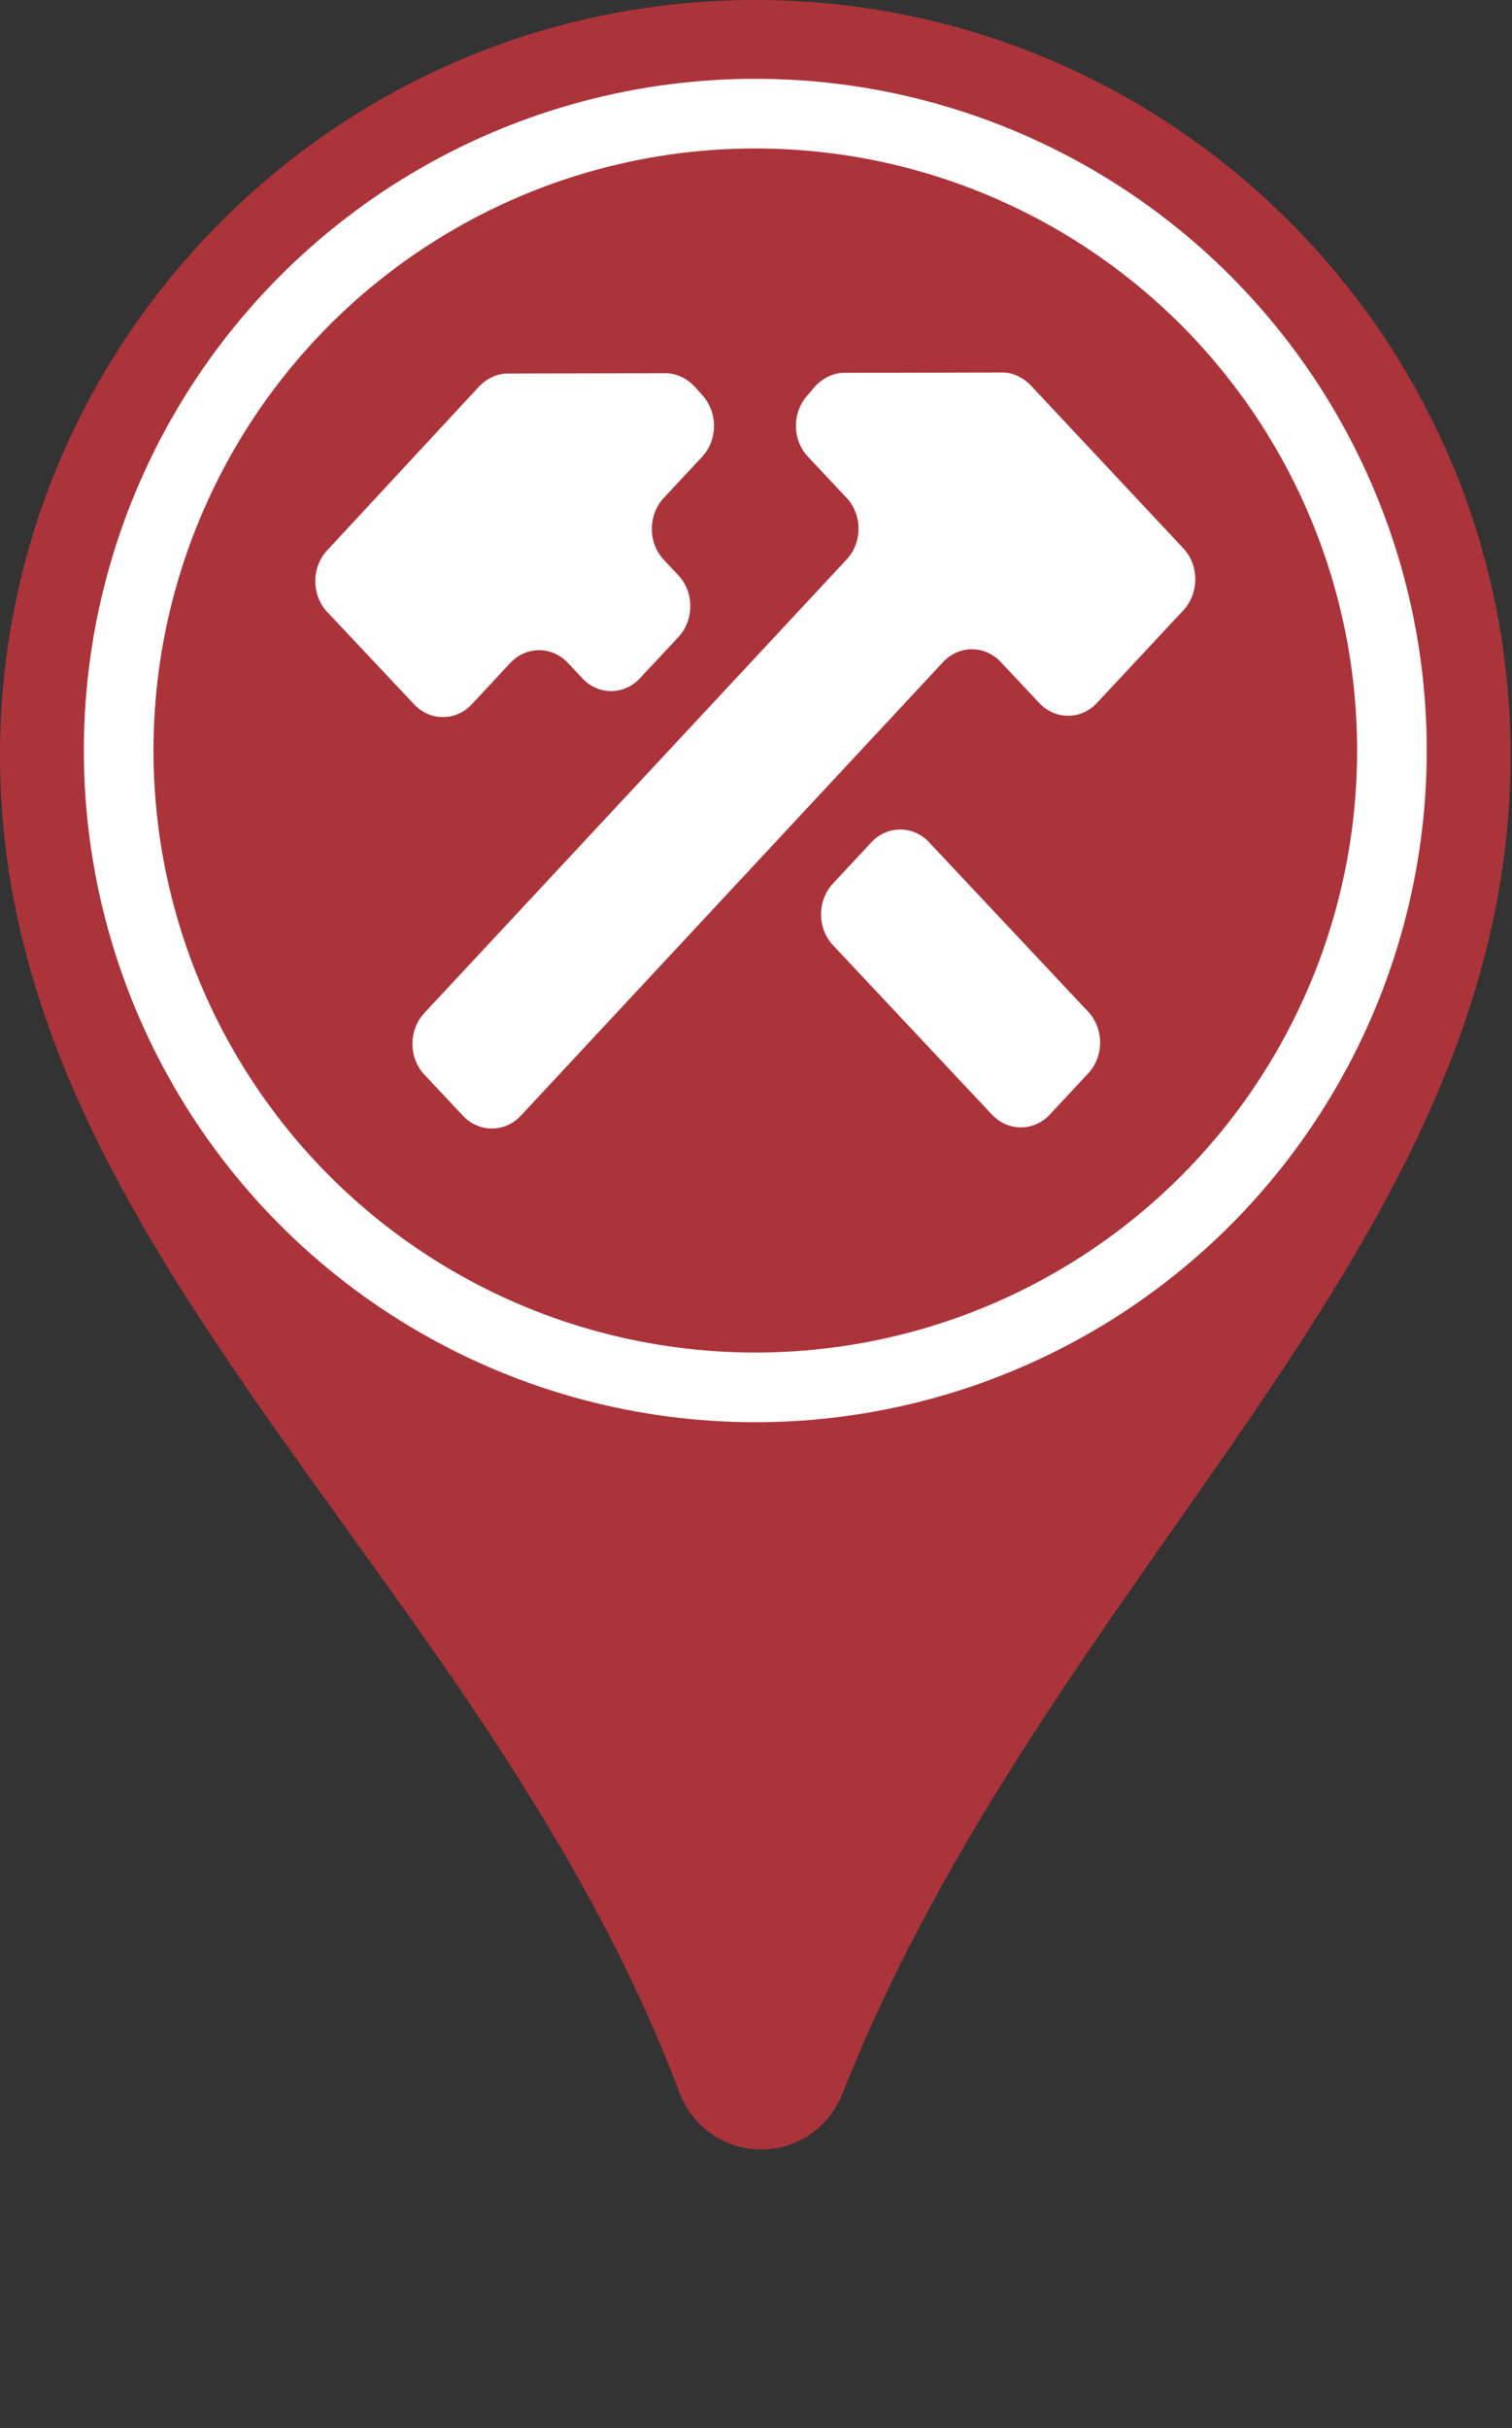 <?xml version="1.0" encoding="UTF-8" standalone="no"?><!DOCTYPE svg PUBLIC "-//W3C//DTD SVG 1.1//EN" "http://www.w3.org/Graphics/SVG/1.1/DTD/svg11.dtd"><svg width="100%" height="100%" viewBox="0 0 76 122" version="1.1" xmlns="http://www.w3.org/2000/svg" xmlns:xlink="http://www.w3.org/1999/xlink" xml:space="preserve" xmlns:serif="http://www.serif.com/" style="fill-rule:evenodd;clip-rule:evenodd;stroke-miterlimit:2;"><rect x="0" y="0" width="76" height="122" fill="#333333" stroke="none"/><g><path d="M37.965,0c20.953,0 37.964,17.011 37.964,37.965c0,24.642 -23.089,40.769 -33.597,67.255c-0.661,1.689 -2.296,2.795 -4.111,2.78c-1.814,-0.015 -3.43,-1.149 -4.063,-2.849c-9.817,-25.964 -34.158,-42.224 -34.158,-67.186c0,-20.954 17.011,-37.965 37.965,-37.965Z" style="fill:#ab343b;"/><g><path d="M59.484,30.661l-4.345,4.658c-0.798,0.857 -2.097,0.86 -2.899,0.006l-1.939,-2.064c-0.802,-0.854 -2.101,-0.851 -2.899,0.006l-21.222,22.791c-0.805,0.857 -2.104,0.86 -2.906,0.007l-1.939,-2.065c-0.802,-0.853 -0.805,-2.242 -0.007,-3.099l21.229,-22.791c0.798,-0.857 0.795,-2.246 -0.007,-3.099l-1.939,-2.064c-0.802,-0.854 -0.805,-2.243 -0.007,-3.1l0.362,-0.432c0.389,-0.41 0.908,-0.681 1.455,-0.682l7.965,-0.017c0.547,-0.002 1.067,0.268 1.451,0.676l7.64,8.156c0.802,0.846 0.805,2.256 0.007,3.113Z" style="fill:#fff;"/><path d="M54.7,53.929l-1.931,2.073c-0.798,0.856 -2.097,0.859 -2.905,0.006l-7.991,-8.513c-0.801,-0.853 -0.804,-2.242 -0.006,-3.099l1.93,-2.073c0.798,-0.856 2.097,-0.859 2.899,-0.006l7.997,8.513c0.802,0.853 0.805,2.242 0.007,3.099Z" style="fill:#fff;"/><path d="M16.445,27.654l7.606,-8.202c0.382,-0.411 0.901,-0.682 1.448,-0.683l7.965,-0.017c0.547,-0.001 1.067,0.268 1.458,0.676l0.363,0.409c0.802,0.861 0.805,2.257 0.007,3.114l-1.931,2.072c-0.798,0.857 -0.795,2.253 0.007,3.107l0.726,0.773c0.802,0.853 0.805,2.242 0.007,3.106l-1.931,2.065c-0.798,0.865 -2.097,0.867 -2.899,0.007l-0.726,-0.774c-0.802,-0.853 -2.101,-0.85 -2.899,0.007l-1.93,2.072c-0.798,0.857 -2.098,0.86 -2.899,0.006l-4.365,-4.639c-0.802,-0.853 -0.805,-2.242 -0.007,-3.099Z" style="fill:#fff;"/></g><circle cx="37.965" cy="37.709" r="32" style="fill:none;stroke:#fff;stroke-width:3.5px;"/></g></svg>